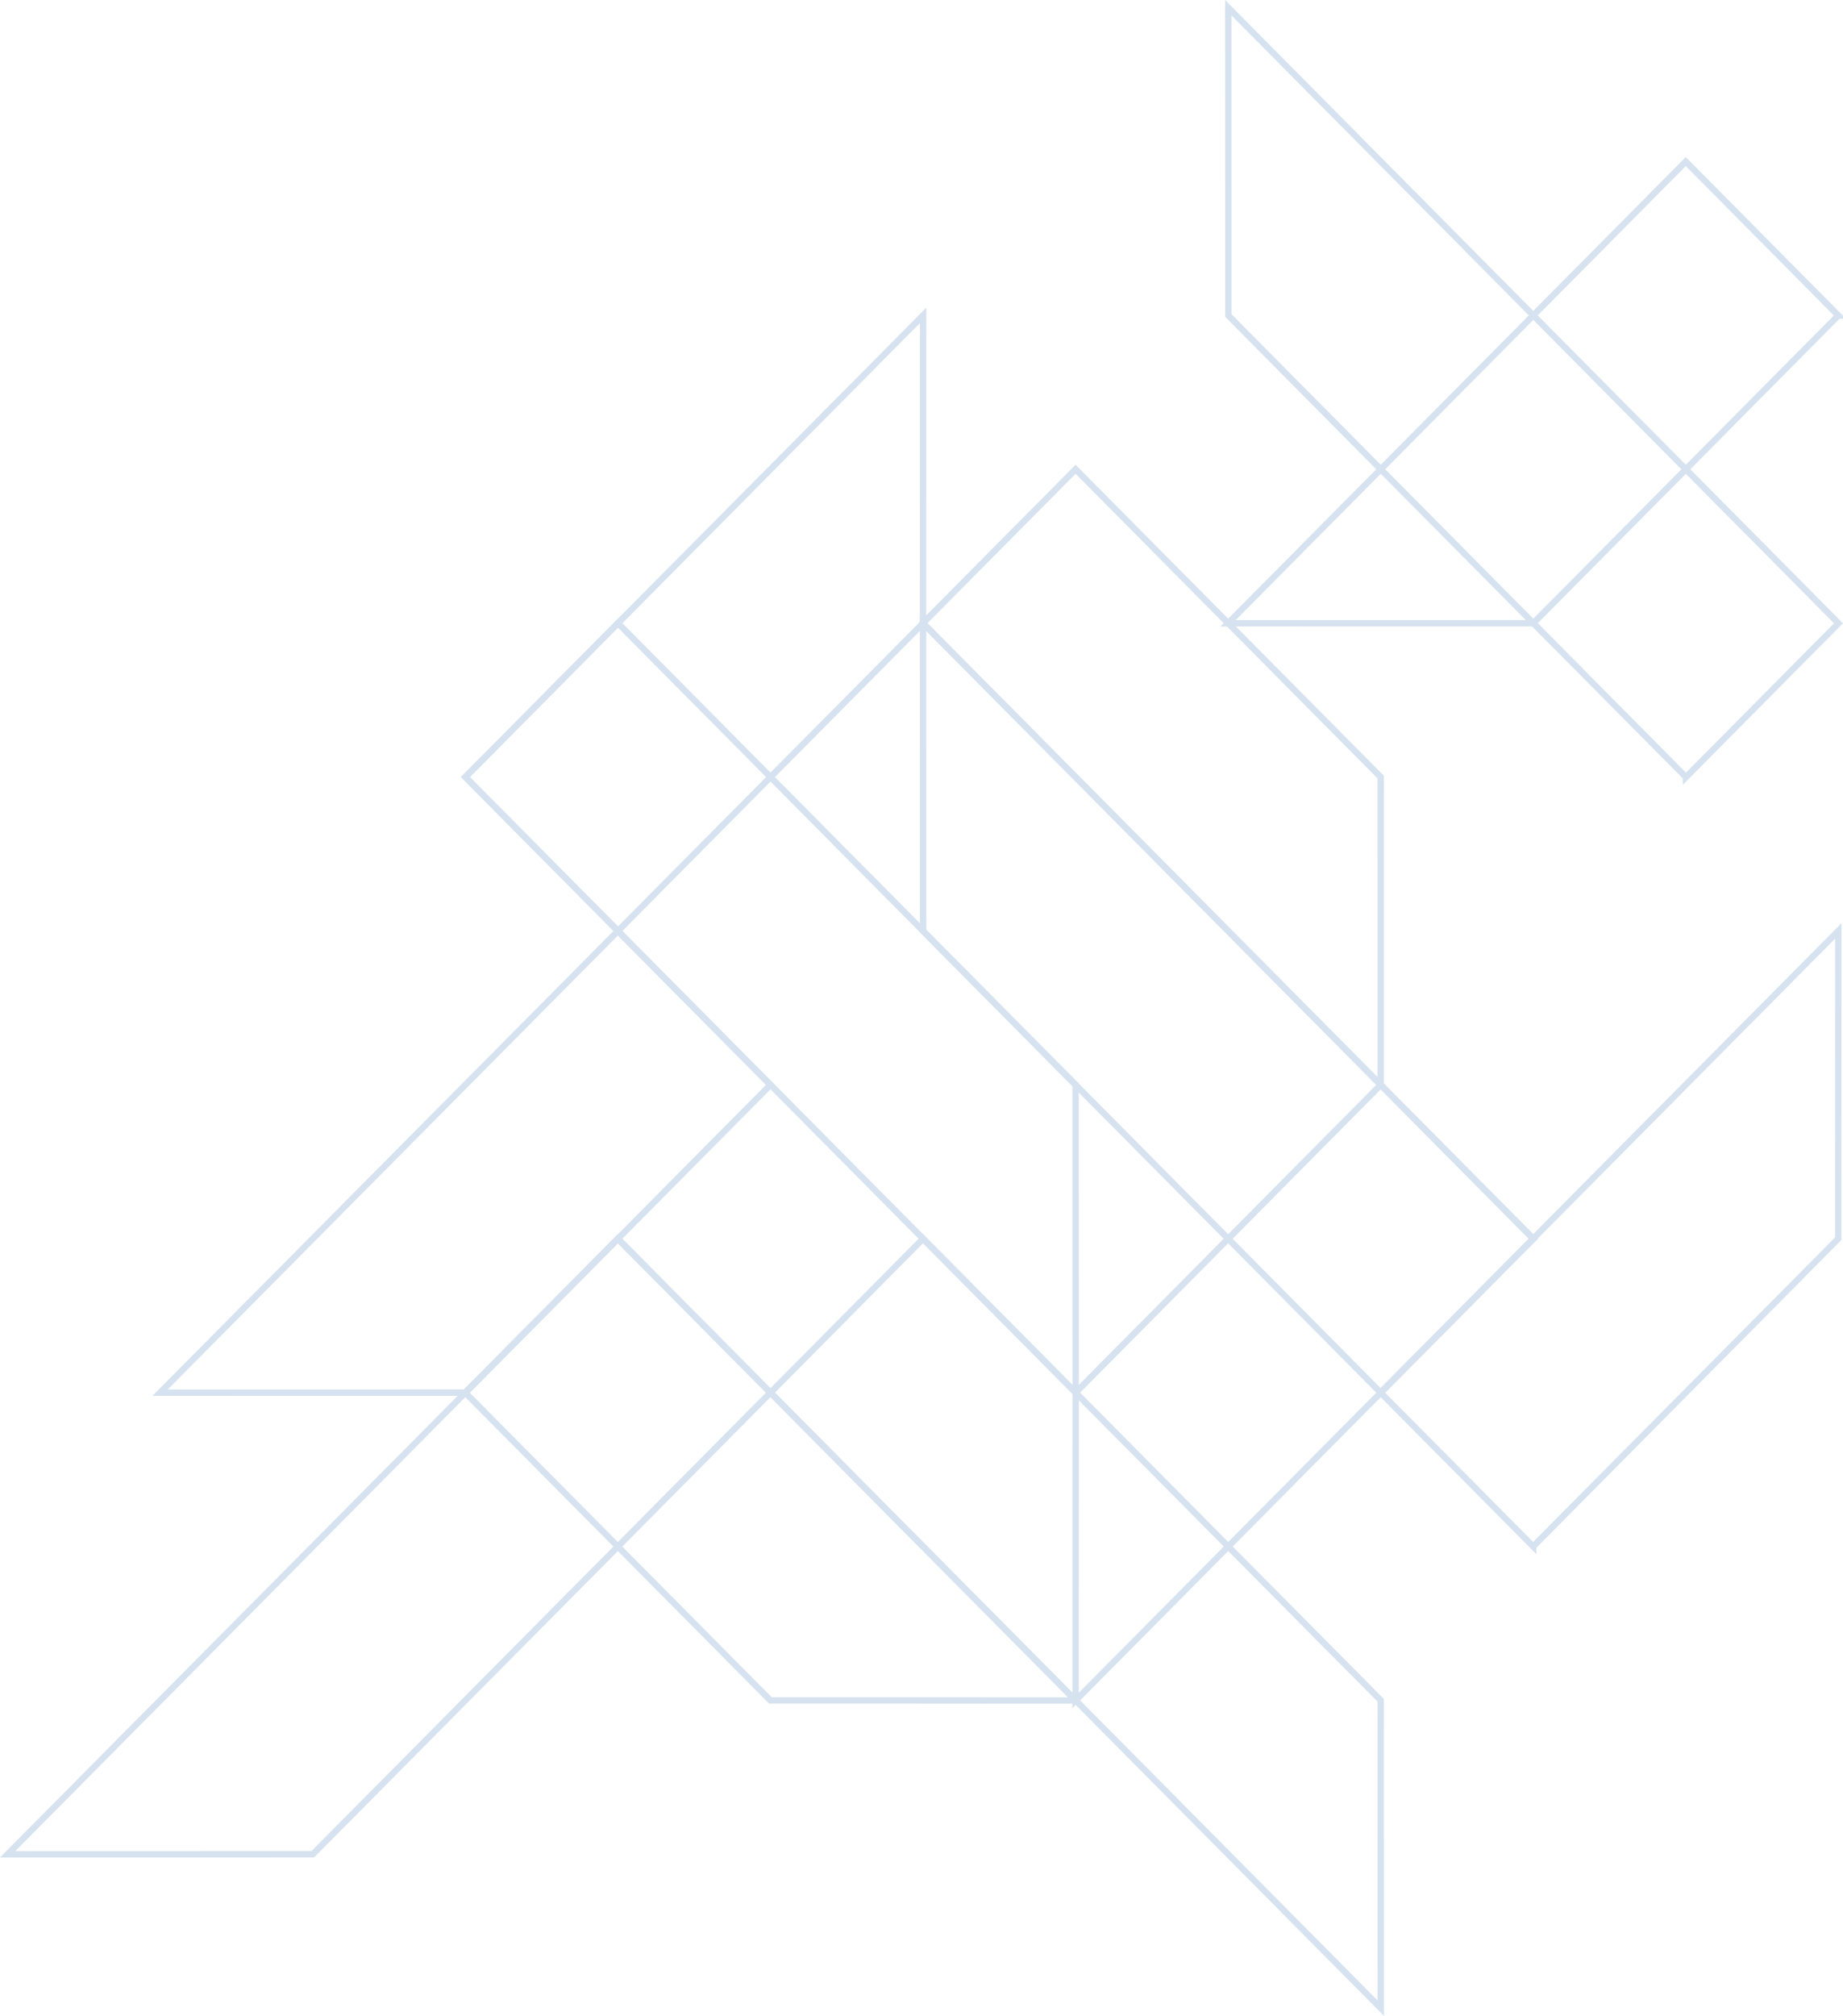 <svg data-name="Layer 1" xmlns="http://www.w3.org/2000/svg" viewBox="0 0 290.23 317.37"><title>pattern_popup</title><path fill="none" stroke="#d6e2ef" stroke-miterlimit="10" d="M241.44 243.47l-24.03-24.22 72.08-72.69-.01 48.46-48.04 48.45zM289.49 49.67l-24.02-24.23-72.08 72.69 48.06-.01 48.04-48.45zM97.31 98.11l-24.02 24.23 96.1 96.91-.01-48.46-72.07-72.68z"/><path fill="none" stroke="#d6e2ef" stroke-miterlimit="10" d="M217.43 219.26l24.03-24.23-96.1-96.91.01 48.46 72.06 72.68z"/><path fill="none" stroke="#d6e2ef" stroke-miterlimit="10" d="M217.43 170.8l24.03 24.23-72.08 72.69.01-48.47 48.04-48.45zM169.38 73.88l-24.03 24.23 72.08 72.69-.01-48.47-48.04-48.45z"/><path fill="none" stroke="#d6e2ef" stroke-miterlimit="10" d="M145.36 195.02l-24.02 24.23 96.1 96.91-.01-48.47-72.07-72.67zM121.32 219.26L97.3 195.03 1.2 291.94l48.06-.01 72.06-72.67z"/><path fill="none" stroke="#d6e2ef" stroke-miterlimit="10" d="M73.27 219.26l24.03-24.23 72.08 72.69-48.06-.01-48.05-48.45zM265.5 122.35l24.02-24.22-96.09-96.91.01 48.46 72.06 72.67z"/><path fill="none" stroke="#d6e2ef" stroke-miterlimit="10" d="M121.32 170.81L97.3 146.58l-72.09 72.68 48.07-.01 48.04-48.44zM97.31 146.57l-24.02-24.23 72.08-72.69-.01 48.47-48.05 48.45z"/></svg>
